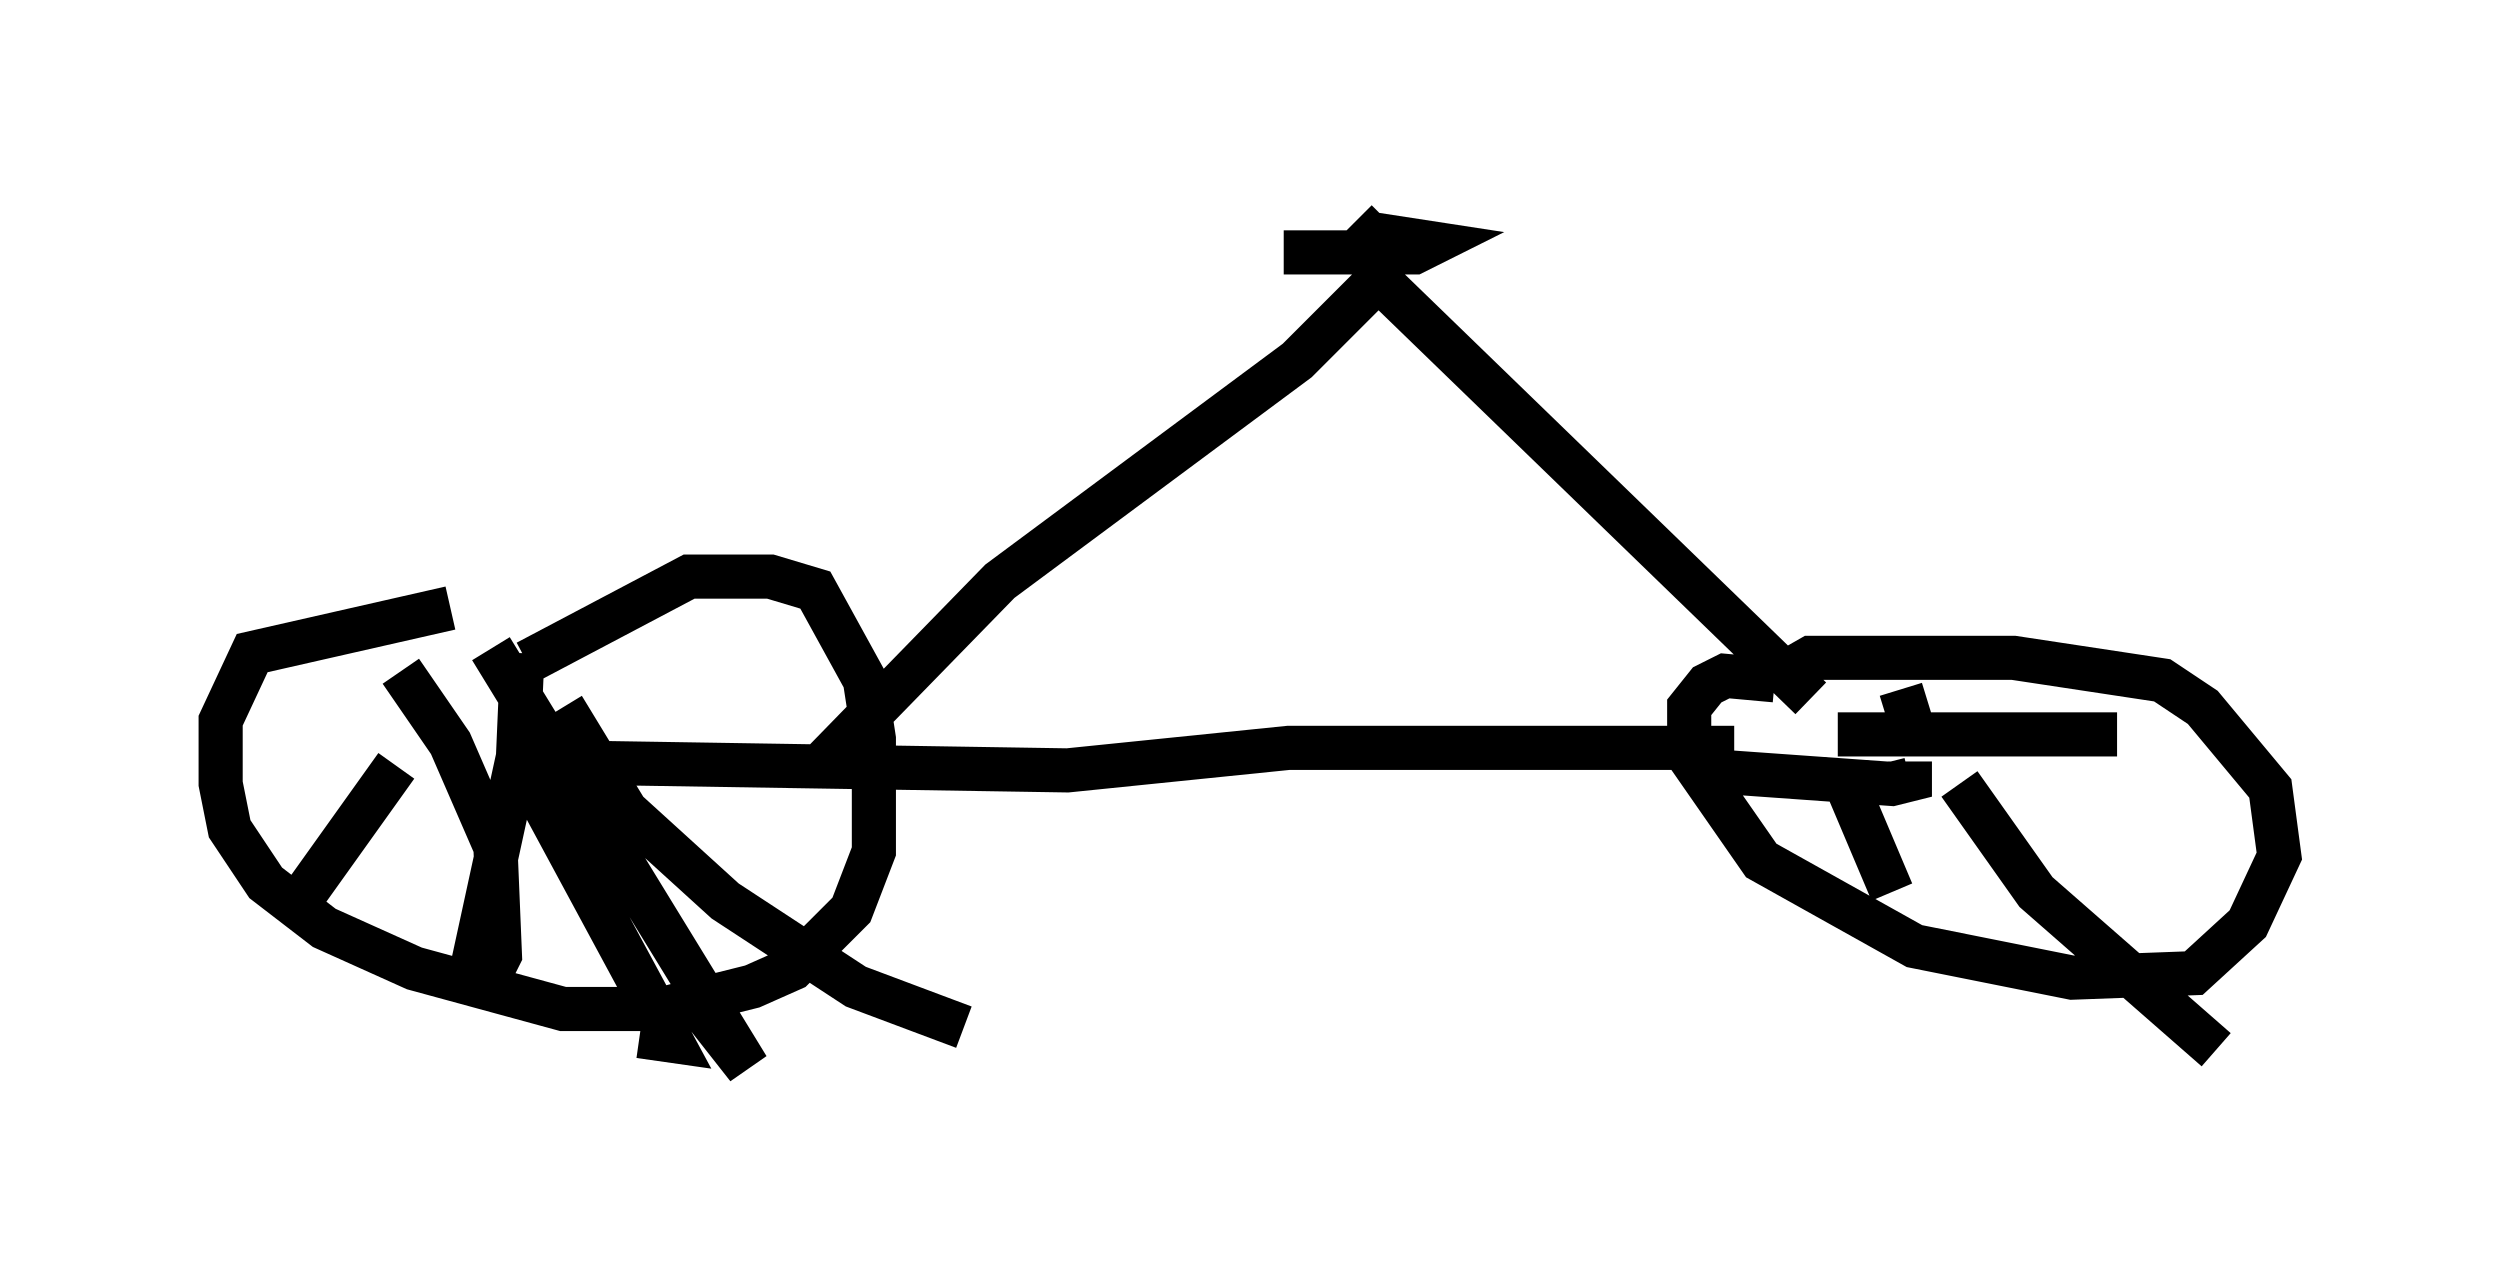 <?xml version="1.0" encoding="utf-8" ?>
<svg baseProfile="full" height="29.192" version="1.1" width="56.653" xmlns="http://www.w3.org/2000/svg" xmlns:ev="http://www.w3.org/2001/xml-events" xmlns:xlink="http://www.w3.org/1999/xlink"><defs /><rect fill="white" height="29.192" width="56.653" x="0" y="0" /><path d="M13.167, 13.779 m-2.96, 0.0 l-4.492, 1.021 -0.715, 1.531 l0.0, 1.429 0.204, 1.021 l0.817, 1.225 1.327, 1.021 l2.042, 0.919 3.369, 0.919 l2.246, 0.0 2.042, -0.51 l0.919, -0.408 1.327, -1.327 l0.51, -1.327 0.0, -2.552 l-0.204, -1.327 -1.123, -2.042 l-1.021, -0.306 -1.838, 0.0 l-3.675, 1.94 m-0.102, -0.204 l-0.102, 2.348 -1.021, 4.696 m0.408, -7.146 l5.819, 9.494 -1.123, -1.429 m-6.738, -7.554 l1.123, 1.633 1.021, 2.348 l0.102, 2.45 -0.408, 0.817 m0.817, -5.308 l3.471, 6.431 -0.715, -0.102 m-5.513, -6.125 l-2.042, 2.858 m5.819, -4.185 l1.429, 2.348 2.246, 2.042 l2.96, 1.94 2.45, 0.919 m-10.515, -6.023 l12.863, 0.204 5.002, -0.51 l10.106, 0.0 m0.919, -1.531 l-1.123, -0.102 -0.408, 0.204 l-0.408, 0.51 0.0, 1.123 l1.633, 2.348 3.471, 1.94 l3.573, 0.715 2.756, -0.102 l1.225, -1.123 0.715, -1.531 l-0.204, -1.531 -1.531, -1.838 l-0.919, -0.613 -3.369, -0.51 l-4.594, 0.0 -0.715, 0.408 m2.96, 1.94 l0.0, 0.408 -0.408, 0.102 l-4.288, -0.306 m3.165, 0.102 l1.123, 2.654 m1.531, -2.45 l1.735, 2.45 4.083, 3.573 m-8.575, -7.146 l6.329, 0.0 m-4.492, 0.306 l-0.408, -1.327 m-24.398, 1.633 l3.981, -4.083 6.738, -5.002 l1.838, -1.838 9.8, 9.494 m-9.902, -10.106 l-2.042, 0.0 2.96, 0.0 l0.408, -0.204 -1.327, -0.204 l0.306, -0.306 " fill="none" stroke="black" stroke-width="1" /></svg>
